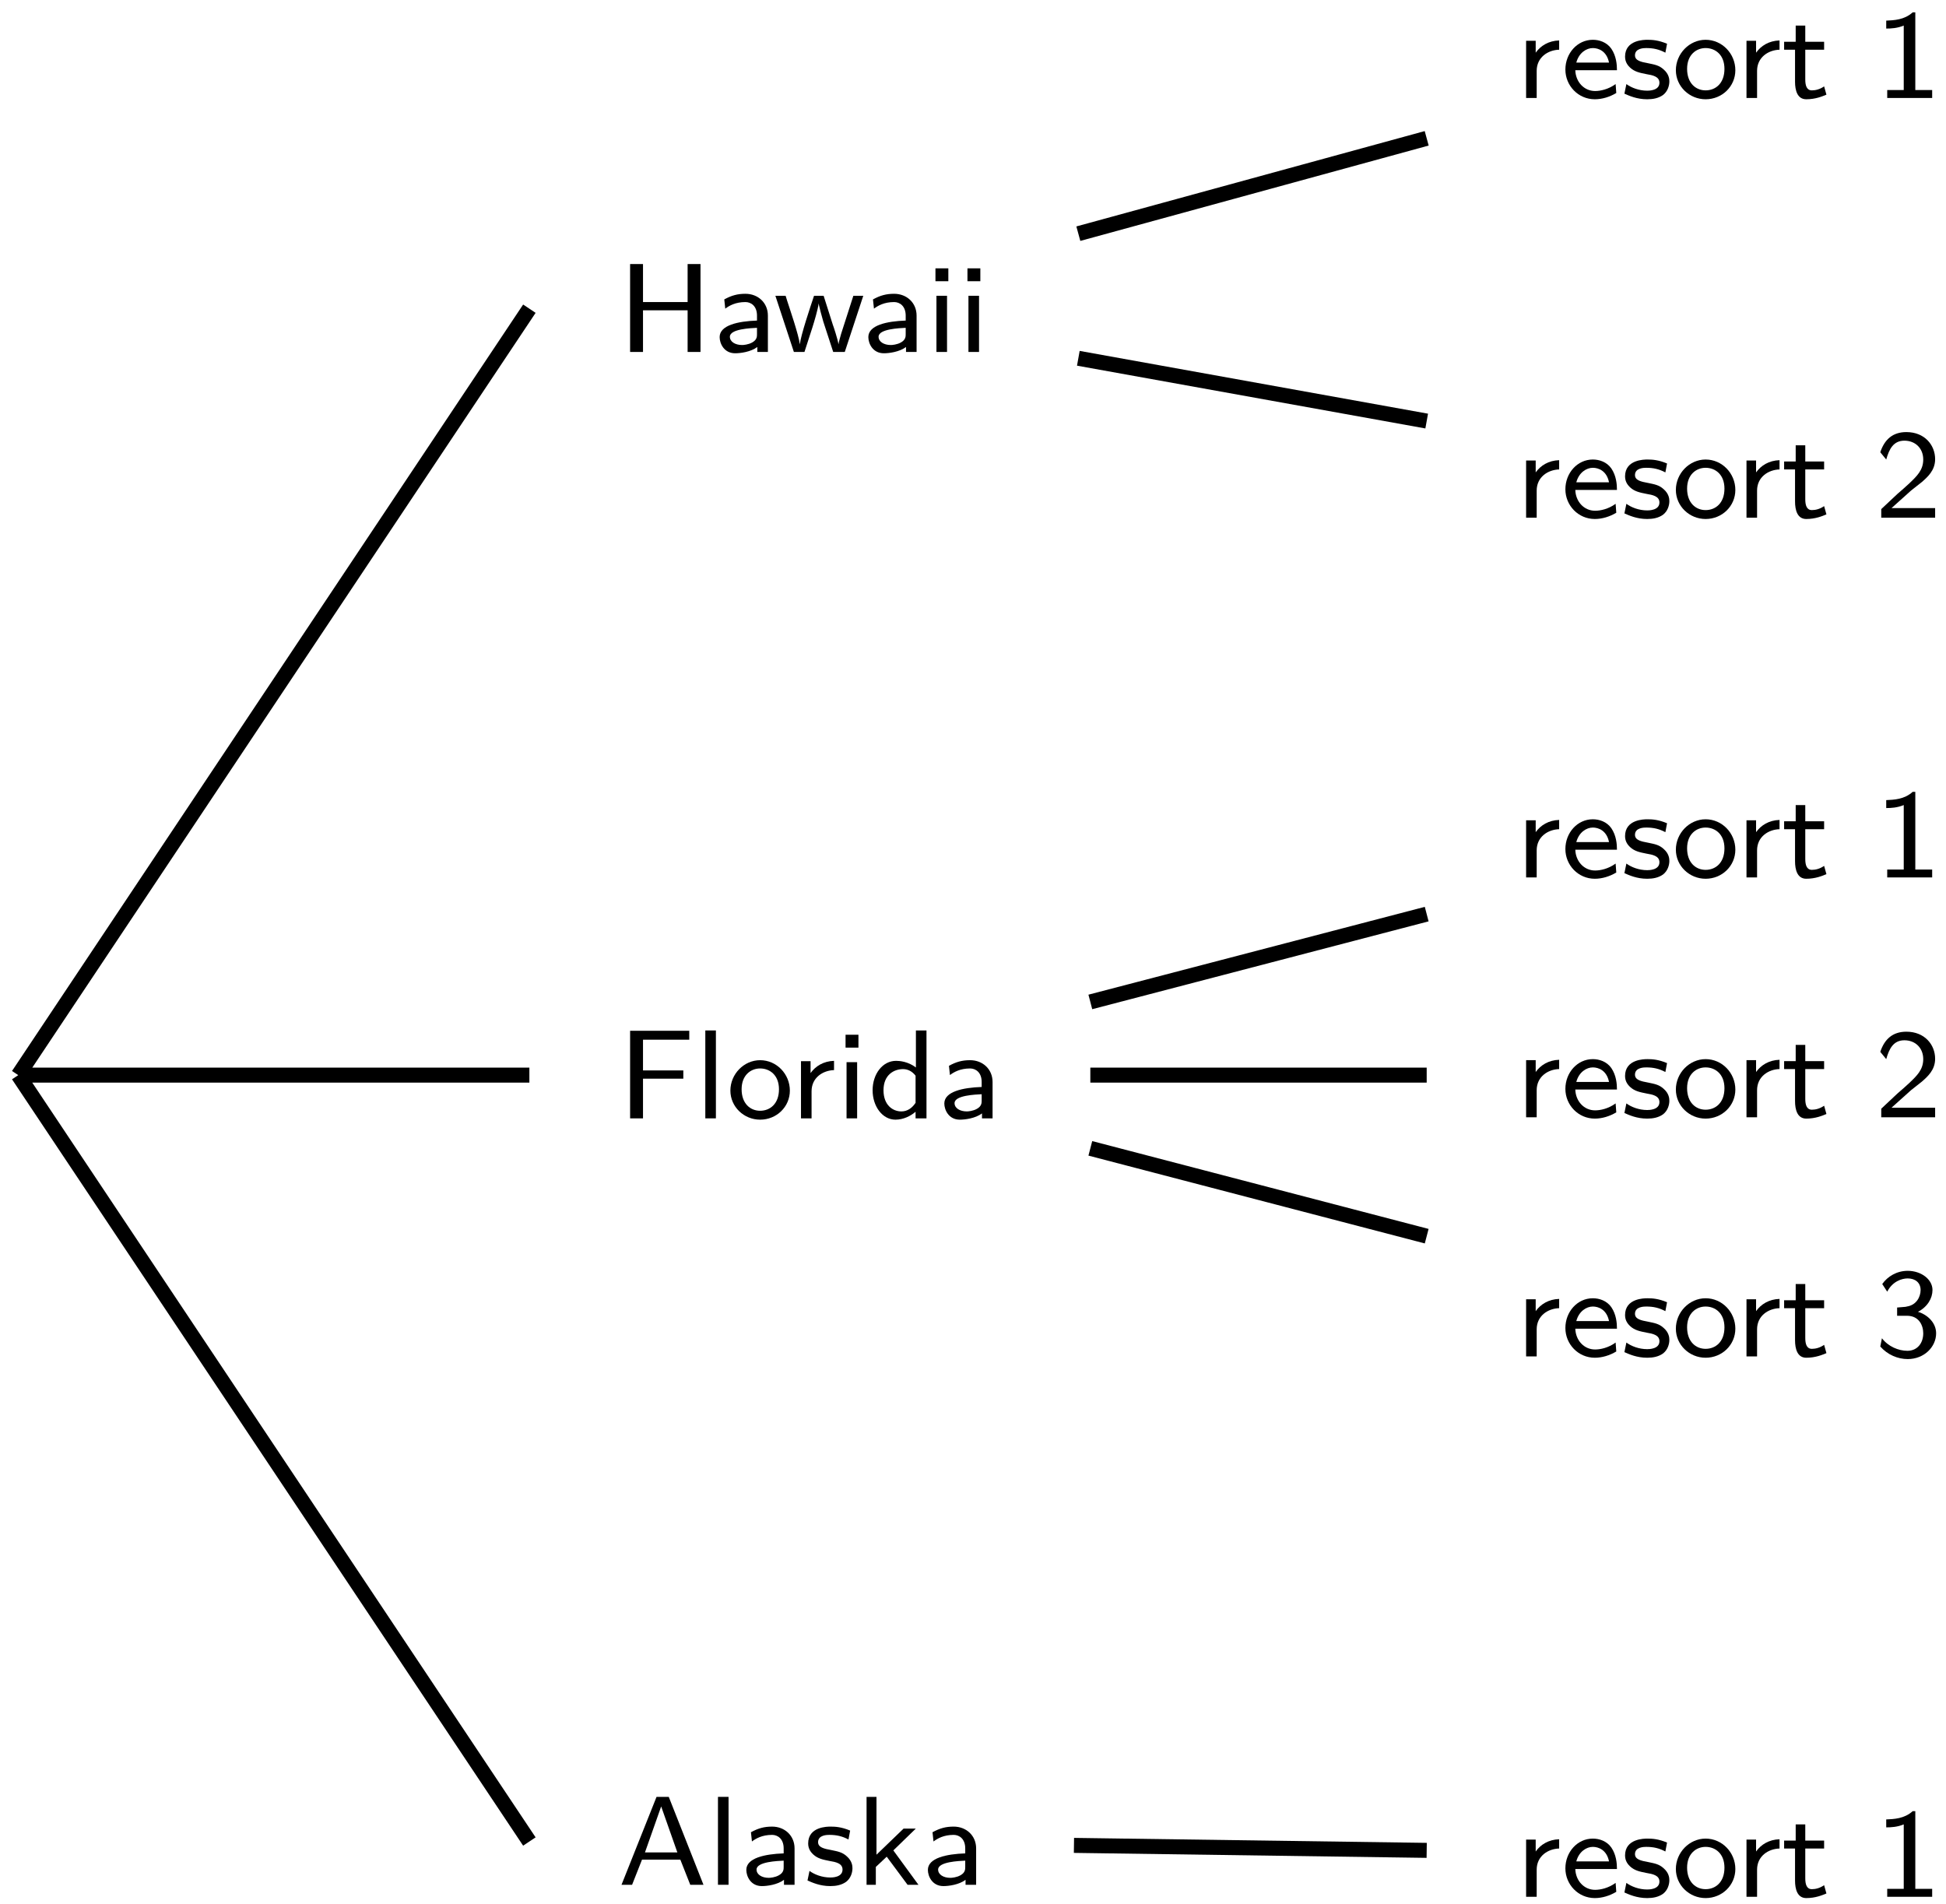 <?xml version="1.0" encoding="UTF-8"?>
<svg xmlns="http://www.w3.org/2000/svg" xmlns:xlink="http://www.w3.org/1999/xlink" width="92pt" height="90pt" viewBox="0 0 92 90" version="1.1">
<defs>
<g>
<symbol overflow="visible" id="glyph0-0">
<path style="stroke:none;" d=""/>
</symbol>
<symbol overflow="visible" id="glyph0-1">
<path style="stroke:none;" d="M 3.906 0 L 3.906 -4.156 L 3.297 -4.156 L 3.297 -2.359 L 1.188 -2.359 L 1.188 -4.156 L 0.578 -4.156 L 0.578 0 L 1.188 0 L 1.188 -1.969 L 3.297 -1.969 L 3.297 0 Z M 3.906 0 "/>
</symbol>
<symbol overflow="visible" id="glyph0-2">
<path style="stroke:none;" d="M 2.609 0 L 2.609 -1.719 C 2.609 -2.328 2.141 -2.75 1.547 -2.75 C 1.172 -2.75 0.891 -2.672 0.547 -2.484 L 0.594 -2.047 C 0.781 -2.188 1.078 -2.359 1.547 -2.359 C 1.812 -2.359 2.094 -2.172 2.094 -1.719 L 2.094 -1.484 C 1.203 -1.453 0.328 -1.266 0.328 -0.703 C 0.328 -0.406 0.531 0.062 1.062 0.062 C 1.312 0.062 1.797 0 2.109 -0.234 L 2.109 0 Z M 2.094 -0.844 C 2.094 -0.734 2.094 -0.578 1.875 -0.453 C 1.688 -0.344 1.453 -0.328 1.391 -0.328 C 1.062 -0.328 0.812 -0.484 0.812 -0.719 C 0.812 -1.094 1.812 -1.125 2.094 -1.141 Z M 2.094 -0.844 "/>
</symbol>
<symbol overflow="visible" id="glyph0-3">
<path style="stroke:none;" d="M 4.25 -2.656 L 3.781 -2.656 L 3.203 -0.859 C 3.156 -0.688 3.094 -0.484 3.078 -0.359 C 3.047 -0.594 2.828 -1.25 2.812 -1.281 L 2.375 -2.656 L 1.922 -2.656 C 1.75 -2.141 1.297 -0.797 1.25 -0.359 C 1.203 -0.797 0.75 -2.109 0.656 -2.406 C 0.609 -2.547 0.609 -2.562 0.578 -2.656 L 0.094 -2.656 L 0.969 0 L 1.469 0 L 1.844 -1.156 C 1.938 -1.453 2.109 -2.031 2.141 -2.297 C 2.156 -2.172 2.203 -2.047 2.234 -1.891 L 2.359 -1.438 L 2.828 0 L 3.375 0 Z M 4.25 -2.656 "/>
</symbol>
<symbol overflow="visible" id="glyph0-4">
<path style="stroke:none;" d="M 1 0 L 1 -2.656 L 0.5 -2.656 L 0.5 0 Z M 1.062 -3.344 L 1.062 -3.953 L 0.453 -3.953 L 0.453 -3.344 Z M 1.062 -3.344 "/>
</symbol>
<symbol overflow="visible" id="glyph0-5">
<path style="stroke:none;" d="M 2.078 -2.281 L 2.078 -2.719 C 1.578 -2.703 1.203 -2.469 0.969 -2.141 L 0.969 -2.703 L 0.516 -2.703 L 0.516 0 L 1.016 0 L 1.016 -1.281 C 1.016 -1.922 1.547 -2.266 2.078 -2.281 Z M 2.078 -2.281 "/>
</symbol>
<symbol overflow="visible" id="glyph0-6">
<path style="stroke:none;" d="M 2.641 -1.312 C 2.641 -1.578 2.609 -1.984 2.375 -2.328 C 2.156 -2.641 1.797 -2.75 1.5 -2.75 C 0.766 -2.75 0.203 -2.109 0.203 -1.344 C 0.203 -0.578 0.812 0.062 1.594 0.062 C 1.938 0.062 2.297 -0.047 2.609 -0.234 L 2.578 -0.656 C 2.234 -0.406 1.859 -0.328 1.609 -0.328 C 1.078 -0.328 0.688 -0.766 0.672 -1.312 Z M 2.266 -1.672 L 0.719 -1.672 C 0.844 -2.141 1.203 -2.359 1.5 -2.359 C 1.766 -2.359 2.156 -2.219 2.266 -1.672 Z M 2.266 -1.672 "/>
</symbol>
<symbol overflow="visible" id="glyph0-7">
<path style="stroke:none;" d="M 2.297 -0.781 C 2.297 -0.891 2.281 -1.125 2.031 -1.344 C 1.812 -1.547 1.594 -1.578 1.297 -1.641 C 0.953 -1.703 0.672 -1.766 0.672 -2.016 C 0.672 -2.359 1.109 -2.359 1.203 -2.359 C 1.547 -2.359 1.812 -2.297 2.109 -2.141 L 2.188 -2.562 C 1.781 -2.734 1.484 -2.75 1.266 -2.75 C 1.109 -2.75 0.203 -2.75 0.203 -1.953 C 0.203 -1.672 0.359 -1.516 0.438 -1.438 C 0.656 -1.234 0.906 -1.188 1.219 -1.125 C 1.5 -1.078 1.828 -1.016 1.828 -0.719 C 1.828 -0.344 1.328 -0.344 1.25 -0.344 C 0.859 -0.344 0.5 -0.484 0.266 -0.656 L 0.172 -0.203 C 0.391 -0.109 0.75 0.062 1.25 0.062 C 1.516 0.062 1.781 0.016 2 -0.141 C 2.219 -0.312 2.297 -0.578 2.297 -0.781 Z M 2.297 -0.781 "/>
</symbol>
<symbol overflow="visible" id="glyph0-8">
<path style="stroke:none;" d="M 2.984 -1.312 C 2.984 -2.094 2.359 -2.75 1.578 -2.75 C 0.812 -2.75 0.172 -2.094 0.172 -1.312 C 0.172 -0.547 0.812 0.062 1.578 0.062 C 2.359 0.062 2.984 -0.547 2.984 -1.312 Z M 2.469 -1.375 C 2.469 -0.688 2.047 -0.359 1.578 -0.359 C 1.109 -0.359 0.703 -0.703 0.703 -1.375 C 0.703 -2.047 1.141 -2.359 1.578 -2.359 C 2.031 -2.359 2.469 -2.047 2.469 -1.375 Z M 2.469 -1.375 "/>
</symbol>
<symbol overflow="visible" id="glyph0-9">
<path style="stroke:none;" d="M 2.125 -0.156 L 2.016 -0.547 C 1.812 -0.406 1.609 -0.359 1.438 -0.359 C 1.188 -0.359 1.125 -0.594 1.125 -0.875 L 1.125 -2.281 L 2.016 -2.281 L 2.016 -2.656 L 1.125 -2.656 L 1.125 -3.422 L 0.672 -3.422 L 0.672 -2.656 L 0.125 -2.656 L 0.125 -2.281 L 0.641 -2.281 L 0.641 -0.766 C 0.641 -0.359 0.75 0.062 1.172 0.062 C 1.609 0.062 1.938 -0.078 2.125 -0.156 Z M 2.125 -0.156 "/>
</symbol>
<symbol overflow="visible" id="glyph0-10">
<path style="stroke:none;" d="M 2.719 0 L 2.719 -0.375 L 1.922 -0.375 L 1.922 -4.047 L 1.797 -4.047 C 1.406 -3.688 0.906 -3.672 0.547 -3.656 L 0.547 -3.281 C 0.781 -3.281 1.078 -3.297 1.375 -3.422 L 1.375 -0.375 L 0.594 -0.375 L 0.594 0 Z M 2.719 0 "/>
</symbol>
<symbol overflow="visible" id="glyph0-11">
<path style="stroke:none;" d="M 2.859 0 L 2.859 -0.453 L 1.688 -0.453 C 1.625 -0.453 1.547 -0.453 1.484 -0.453 L 0.797 -0.453 L 1.719 -1.281 C 1.828 -1.375 2.125 -1.594 2.234 -1.688 C 2.5 -1.922 2.859 -2.234 2.859 -2.766 C 2.859 -3.438 2.359 -4.047 1.5 -4.047 C 0.859 -4.047 0.469 -3.703 0.266 -3.094 L 0.547 -2.75 C 0.688 -3.25 0.891 -3.641 1.406 -3.641 C 1.922 -3.641 2.297 -3.281 2.297 -2.75 C 2.297 -2.25 2 -1.969 1.641 -1.625 C 1.531 -1.516 1.203 -1.234 1.078 -1.125 C 0.906 -0.969 0.484 -0.562 0.312 -0.406 L 0.312 0 Z M 2.859 0 "/>
</symbol>
<symbol overflow="visible" id="glyph0-12">
<path style="stroke:none;" d="M 3.375 -3.719 L 3.375 -4.141 L 0.578 -4.141 L 0.578 0 L 1.188 0 L 1.188 -1.875 L 3.094 -1.875 L 3.094 -2.266 L 1.188 -2.266 L 1.188 -3.719 L 2.016 -3.719 C 2.094 -3.719 2.156 -3.719 2.234 -3.719 Z M 3.375 -3.719 "/>
</symbol>
<symbol overflow="visible" id="glyph0-13">
<path style="stroke:none;" d="M 1 0 L 1 -4.156 L 0.5 -4.156 L 0.5 0 Z M 1 0 "/>
</symbol>
<symbol overflow="visible" id="glyph0-14">
<path style="stroke:none;" d="M 2.766 0 L 2.766 -4.156 L 2.266 -4.156 L 2.266 -2.406 C 1.891 -2.688 1.5 -2.719 1.328 -2.719 C 0.688 -2.719 0.219 -2.094 0.219 -1.328 C 0.219 -0.562 0.688 0.062 1.297 0.062 C 1.672 0.062 2.016 -0.109 2.25 -0.312 L 2.25 0 Z M 2.25 -0.734 C 2.094 -0.5 1.875 -0.328 1.578 -0.328 C 1.172 -0.328 0.734 -0.625 0.734 -1.328 C 0.734 -2.078 1.25 -2.328 1.656 -2.328 C 1.891 -2.328 2.094 -2.219 2.25 -2.016 Z M 2.25 -0.734 "/>
</symbol>
<symbol overflow="visible" id="glyph0-15">
<path style="stroke:none;" d="M 2.906 -1.094 C 2.906 -1.578 2.516 -1.969 2.047 -2.109 C 2.5 -2.344 2.734 -2.75 2.734 -3.141 C 2.734 -3.641 2.203 -4.047 1.562 -4.047 C 1.047 -4.047 0.609 -3.781 0.359 -3.422 L 0.594 -3.062 C 0.844 -3.547 1.281 -3.688 1.562 -3.688 C 1.922 -3.688 2.172 -3.484 2.172 -3.141 C 2.172 -2.812 1.969 -2.422 1.516 -2.359 C 1.484 -2.344 1.453 -2.344 1.062 -2.312 L 1.062 -1.922 L 1.531 -1.922 C 2.094 -1.922 2.297 -1.469 2.297 -1.094 C 2.297 -0.625 2.016 -0.266 1.547 -0.266 C 1.125 -0.266 0.641 -0.469 0.344 -0.859 L 0.266 -0.469 C 0.609 -0.078 1.094 0.125 1.562 0.125 C 2.344 0.125 2.906 -0.453 2.906 -1.094 Z M 2.906 -1.094 "/>
</symbol>
<symbol overflow="visible" id="glyph0-16">
<path style="stroke:none;" d="M 4.047 0 L 2.406 -4.156 L 1.828 -4.156 L 0.172 0 L 0.672 0 L 1.141 -1.188 L 2.953 -1.188 L 3.422 0 Z M 2.812 -1.531 L 1.281 -1.531 L 2.047 -3.703 Z M 2.812 -1.531 "/>
</symbol>
<symbol overflow="visible" id="glyph0-17">
<path style="stroke:none;" d="M 2.984 0 L 1.797 -1.625 L 2.859 -2.656 L 2.281 -2.656 L 1 -1.422 L 1 -4.156 L 0.531 -4.156 L 0.531 0 L 0.969 0 L 0.969 -0.844 L 1.484 -1.328 L 2.469 0 Z M 2.984 0 "/>
</symbol>
</g>
</defs>
<g id="surface1">
<g style="fill:rgb(0%,0%,0%);fill-opacity:1;">
  <use xlink:href="#glyph0-1" x="29.211" y="16.639"/>
  <use xlink:href="#glyph0-2" x="33.694" y="16.639"/>
</g>
<g style="fill:rgb(0%,0%,0%);fill-opacity:1;">
  <use xlink:href="#glyph0-3" x="36.563" y="16.639"/>
</g>
<g style="fill:rgb(0%,0%,0%);fill-opacity:1;">
  <use xlink:href="#glyph0-2" x="40.724" y="16.639"/>
  <use xlink:href="#glyph0-4" x="43.772" y="16.639"/>
  <use xlink:href="#glyph0-4" x="45.285" y="16.639"/>
</g>
<g style="fill:rgb(0%,0%,0%);fill-opacity:1;">
  <use xlink:href="#glyph0-5" x="71.633" y="4.631"/>
  <use xlink:href="#glyph0-6" x="73.803" y="4.631"/>
  <use xlink:href="#glyph0-7" x="76.624" y="4.631"/>
  <use xlink:href="#glyph0-8" x="79.057" y="4.631"/>
</g>
<g style="fill:rgb(0%,0%,0%);fill-opacity:1;">
  <use xlink:href="#glyph0-5" x="82.052" y="4.631"/>
  <use xlink:href="#glyph0-9" x="84.222" y="4.631"/>
</g>
<g style="fill:rgb(0%,0%,0%);fill-opacity:1;">
  <use xlink:href="#glyph0-10" x="88.627" y="4.631"/>
</g>
<g style="fill:rgb(0%,0%,0%);fill-opacity:1;">
  <use xlink:href="#glyph0-5" x="71.633" y="24.474"/>
  <use xlink:href="#glyph0-6" x="73.803" y="24.474"/>
  <use xlink:href="#glyph0-7" x="76.624" y="24.474"/>
  <use xlink:href="#glyph0-8" x="79.057" y="24.474"/>
</g>
<g style="fill:rgb(0%,0%,0%);fill-opacity:1;">
  <use xlink:href="#glyph0-5" x="82.052" y="24.474"/>
  <use xlink:href="#glyph0-9" x="84.222" y="24.474"/>
</g>
<g style="fill:rgb(0%,0%,0%);fill-opacity:1;">
  <use xlink:href="#glyph0-11" x="88.627" y="24.474"/>
</g>
<g style="fill:rgb(0%,0%,0%);fill-opacity:1;">
  <use xlink:href="#glyph0-12" x="29.211" y="52.871"/>
  <use xlink:href="#glyph0-13" x="32.845" y="52.871"/>
  <use xlink:href="#glyph0-8" x="34.358" y="52.871"/>
</g>
<g style="fill:rgb(0%,0%,0%);fill-opacity:1;">
  <use xlink:href="#glyph0-5" x="37.352" y="52.871"/>
  <use xlink:href="#glyph0-4" x="39.522" y="52.871"/>
  <use xlink:href="#glyph0-14" x="41.035" y="52.871"/>
  <use xlink:href="#glyph0-2" x="44.316" y="52.871"/>
</g>
<g style="fill:rgb(0%,0%,0%);fill-opacity:1;">
  <use xlink:href="#glyph0-5" x="71.633" y="41.482"/>
  <use xlink:href="#glyph0-6" x="73.803" y="41.482"/>
  <use xlink:href="#glyph0-7" x="76.624" y="41.482"/>
  <use xlink:href="#glyph0-8" x="79.057" y="41.482"/>
</g>
<g style="fill:rgb(0%,0%,0%);fill-opacity:1;">
  <use xlink:href="#glyph0-5" x="82.052" y="41.482"/>
  <use xlink:href="#glyph0-9" x="84.222" y="41.482"/>
</g>
<g style="fill:rgb(0%,0%,0%);fill-opacity:1;">
  <use xlink:href="#glyph0-10" x="88.627" y="41.482"/>
</g>
<g style="fill:rgb(0%,0%,0%);fill-opacity:1;">
  <use xlink:href="#glyph0-5" x="71.633" y="52.821"/>
  <use xlink:href="#glyph0-6" x="73.803" y="52.821"/>
  <use xlink:href="#glyph0-7" x="76.624" y="52.821"/>
  <use xlink:href="#glyph0-8" x="79.057" y="52.821"/>
</g>
<g style="fill:rgb(0%,0%,0%);fill-opacity:1;">
  <use xlink:href="#glyph0-5" x="82.052" y="52.821"/>
  <use xlink:href="#glyph0-9" x="84.222" y="52.821"/>
</g>
<g style="fill:rgb(0%,0%,0%);fill-opacity:1;">
  <use xlink:href="#glyph0-11" x="88.627" y="52.821"/>
</g>
<g style="fill:rgb(0%,0%,0%);fill-opacity:1;">
  <use xlink:href="#glyph0-5" x="71.633" y="64.126"/>
  <use xlink:href="#glyph0-6" x="73.803" y="64.126"/>
  <use xlink:href="#glyph0-7" x="76.624" y="64.126"/>
  <use xlink:href="#glyph0-8" x="79.057" y="64.126"/>
</g>
<g style="fill:rgb(0%,0%,0%);fill-opacity:1;">
  <use xlink:href="#glyph0-5" x="82.052" y="64.126"/>
  <use xlink:href="#glyph0-9" x="84.222" y="64.126"/>
</g>
<g style="fill:rgb(0%,0%,0%);fill-opacity:1;">
  <use xlink:href="#glyph0-15" x="88.627" y="64.126"/>
</g>
<g style="fill:rgb(0%,0%,0%);fill-opacity:1;">
  <use xlink:href="#glyph0-16" x="29.211" y="89.104"/>
  <use xlink:href="#glyph0-13" x="33.443" y="89.104"/>
  <use xlink:href="#glyph0-2" x="34.955" y="89.104"/>
  <use xlink:href="#glyph0-7" x="38.004" y="89.104"/>
  <use xlink:href="#glyph0-17" x="40.437" y="89.104"/>
  <use xlink:href="#glyph0-2" x="43.539" y="89.104"/>
</g>
<g style="fill:rgb(0%,0%,0%);fill-opacity:1;">
  <use xlink:href="#glyph0-5" x="71.633" y="89.671"/>
  <use xlink:href="#glyph0-6" x="73.803" y="89.671"/>
  <use xlink:href="#glyph0-7" x="76.624" y="89.671"/>
  <use xlink:href="#glyph0-8" x="79.057" y="89.671"/>
</g>
<g style="fill:rgb(0%,0%,0%);fill-opacity:1;">
  <use xlink:href="#glyph0-5" x="82.052" y="89.671"/>
  <use xlink:href="#glyph0-9" x="84.222" y="89.671"/>
</g>
<g style="fill:rgb(0%,0%,0%);fill-opacity:1;">
  <use xlink:href="#glyph0-10" x="88.627" y="89.671"/>
</g>
<path style="fill:none;stroke-width:0.709;stroke-linecap:butt;stroke-linejoin:miter;stroke:rgb(0%,0%,0%);stroke-opacity:1;stroke-miterlimit:10;" d="M 4.183 -0.001 L 28.347 36.233 M 54.3 39.78 L 70.769 44.288 M 54.3 33.889 L 70.769 30.921 M 4.183 -0.001 L 28.347 -0.001 M 54.867 3.46 L 70.769 7.612 M 54.867 -0.001 L 70.769 -0.001 M 54.867 -3.462 L 70.769 -7.614 M 4.183 -0.001 L 28.347 -36.232 M 54.093 -36.415 L 70.769 -36.65 " transform="matrix(1,0,0,-1,-3.32,50.827)"/>
</g>
</svg>
